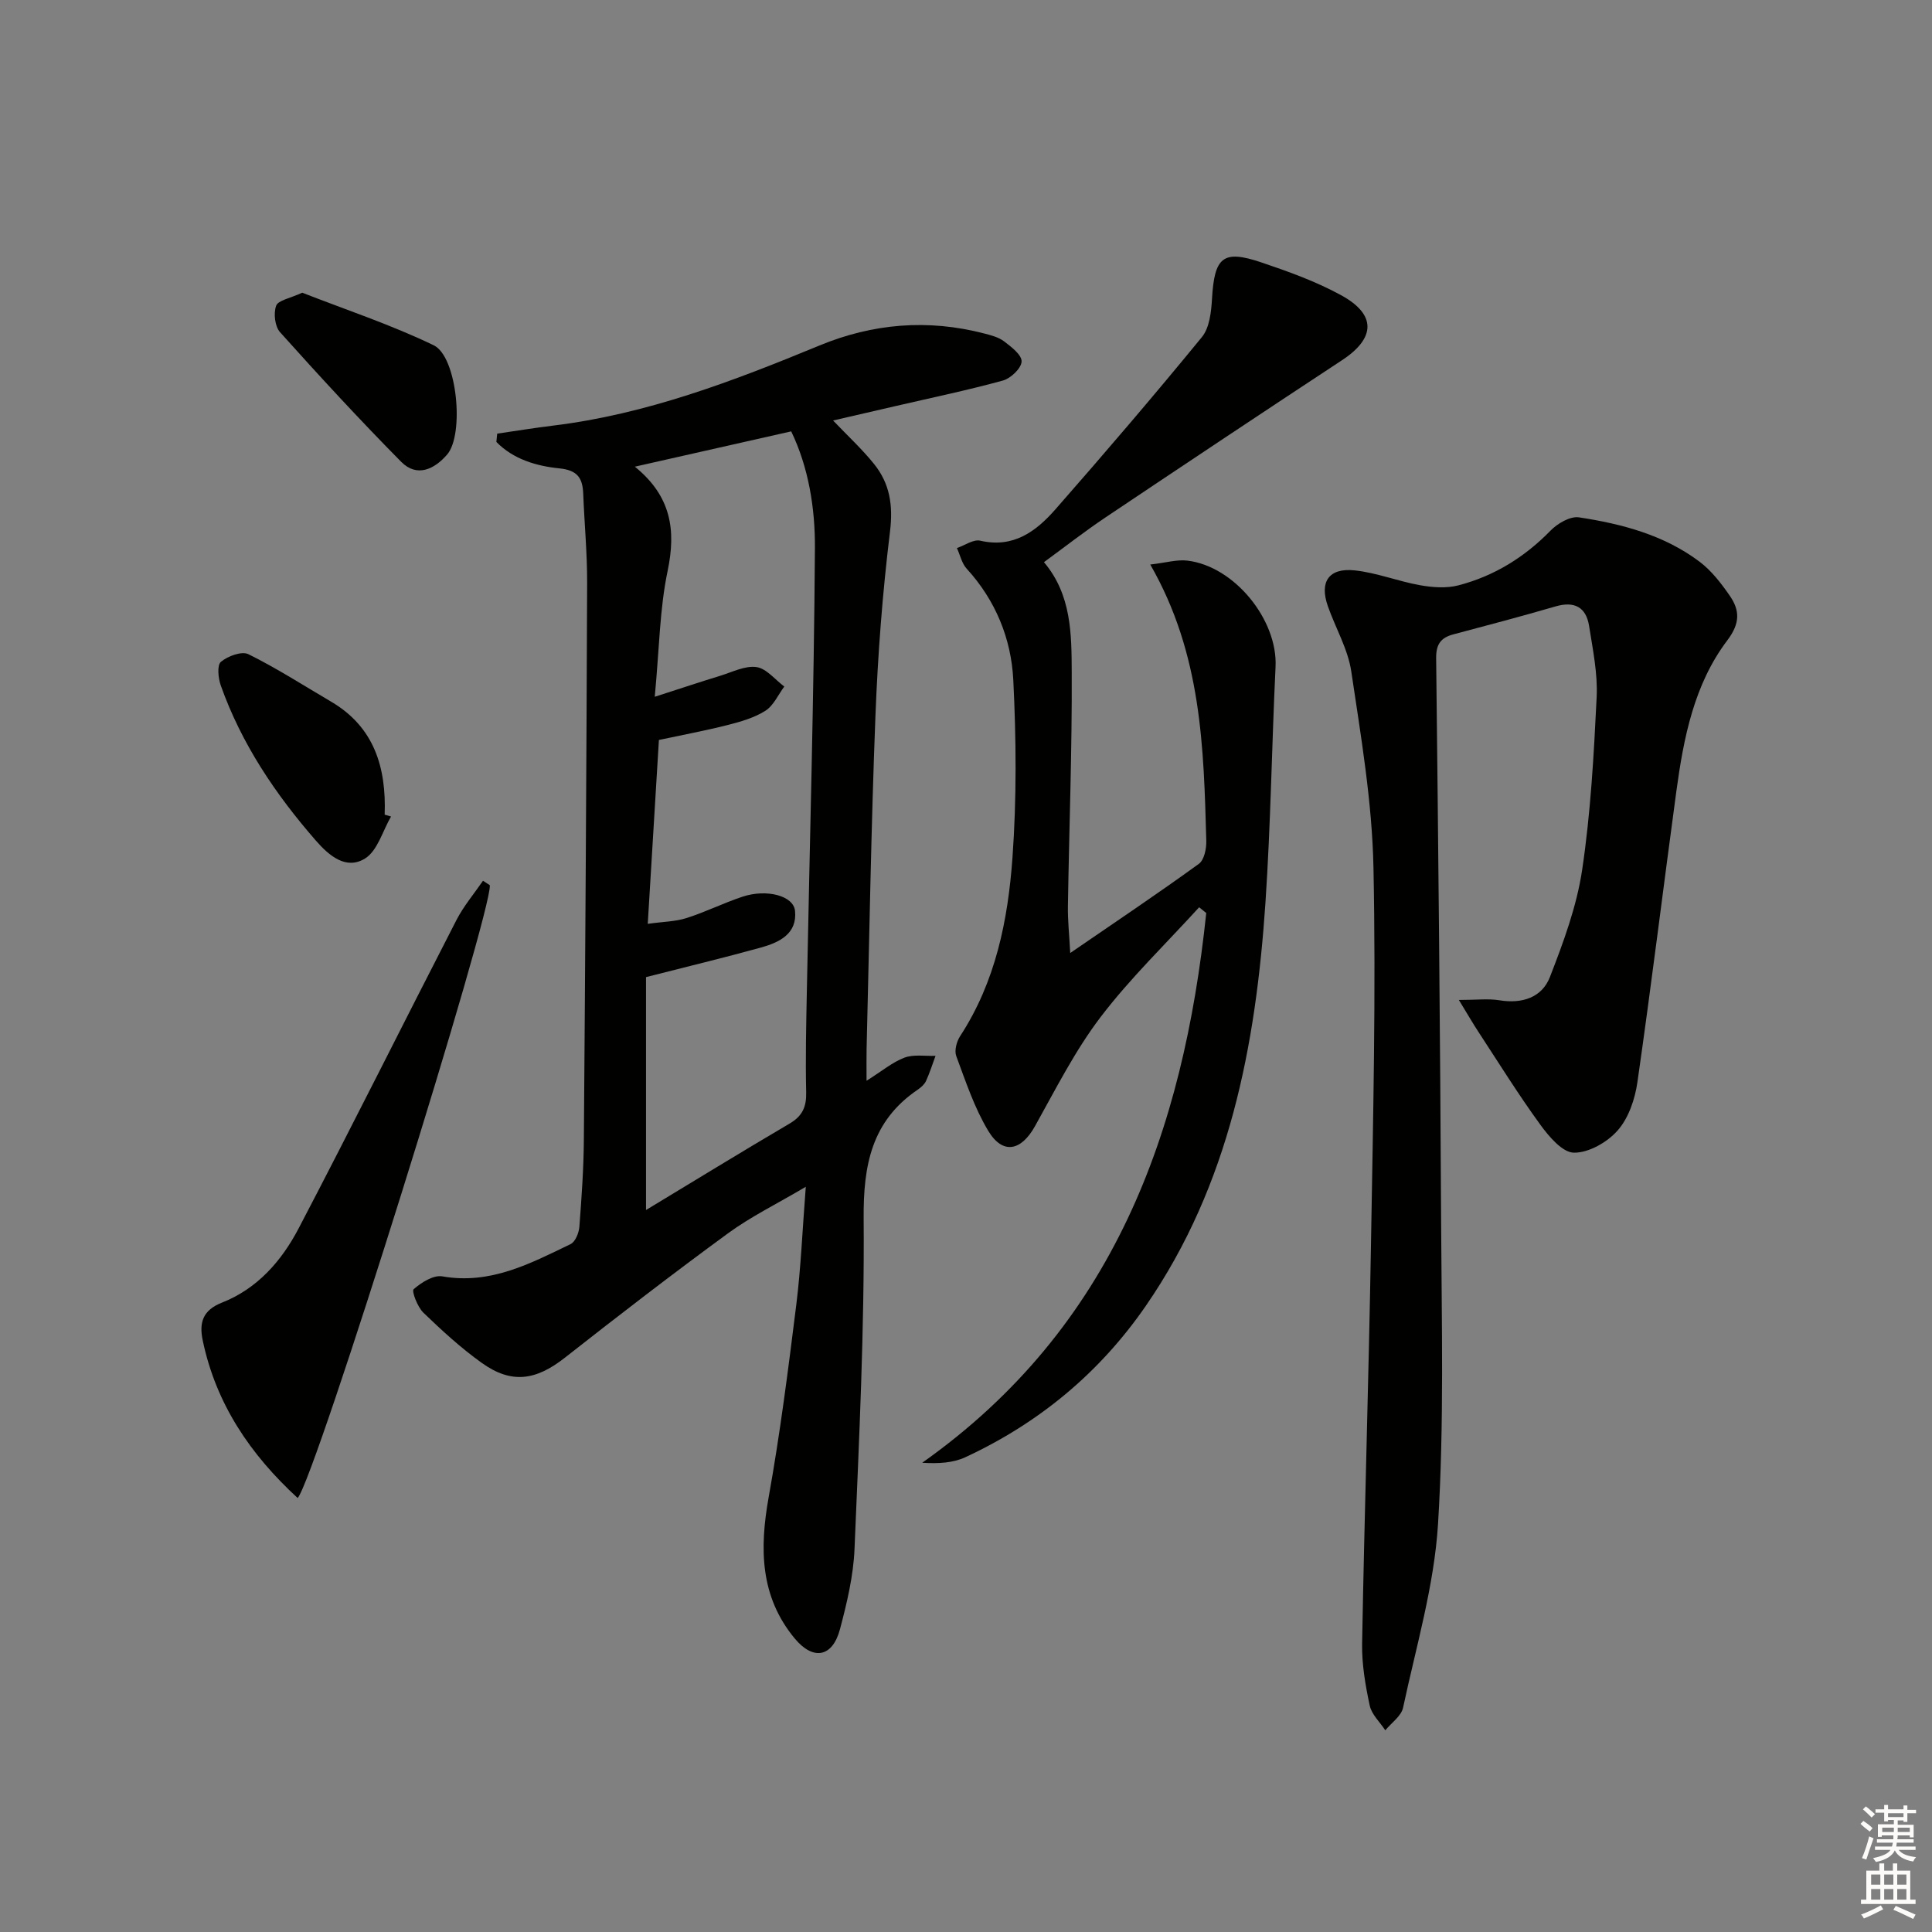 <svg enable-background="new 0 0 400 400" viewBox="0 0 400 400" xmlns="http://www.w3.org/2000/svg"><rect x="0" y="0" width="400" height="400" fill="#808080" stroke="none"/><g fill="#010100"><path d="m102.94 89.78c3.85-.56 7.69-1.19 11.55-1.66 19.34-2.35 37.31-9.21 55.15-16.58 11.05-4.57 22.46-5.53 34.11-2.5 1.44.37 3 .77 4.14 1.64 1.5 1.14 3.68 2.81 3.62 4.17-.06 1.41-2.24 3.48-3.85 3.93-7.34 2.02-14.81 3.57-22.23 5.29-4.18.97-8.36 1.93-12.95 2.99 3.12 3.27 6.03 5.95 8.48 9 3.26 4.04 3.97 8.54 3.31 13.95-1.55 12.68-2.53 25.46-3.02 38.23-.89 22.94-1.26 45.91-1.83 68.86-.04 1.78-.01 3.56-.01 6.66 3.23-2.03 5.38-3.86 7.86-4.79 1.92-.71 4.26-.29 6.42-.37-.64 1.74-1.2 3.52-1.97 5.21-.33.71-1.04 1.33-1.71 1.79-9.58 6.5-11.29 15.68-11.2 26.75.18 22.77-.94 45.56-1.89 68.33-.23 5.58-1.57 11.19-3.01 16.62-1.53 5.79-5.51 6.58-9.37 1.93-7.21-8.69-7.3-18.66-5.39-29.29 2.37-13.21 4.06-26.54 5.72-39.87.95-7.67 1.26-15.41 1.96-24.36-6.01 3.56-11.39 6.18-16.14 9.66-11.41 8.35-22.61 16.98-33.73 25.72-6.02 4.73-11.06 5.49-17.22 1.08-4.31-3.08-8.26-6.71-12.08-10.39-1.22-1.18-2.47-4.47-2.02-4.86 1.6-1.4 4.11-2.99 5.95-2.66 9.94 1.74 18.19-2.65 26.54-6.68.98-.47 1.72-2.31 1.82-3.57.46-5.96.88-11.95.93-17.93.3-38.47.54-76.94.68-115.41.02-6.14-.57-12.29-.81-18.44-.13-3.26-1.17-4.88-4.95-5.26-4.74-.48-9.52-1.88-13.03-5.47.05-.57.11-1.14.17-1.72zm32.62 54.48c5.51-1.77 9.5-3.11 13.53-4.34 2.49-.76 5.15-2.14 7.52-1.81 2.07.29 3.86 2.61 5.77 4.03-1.28 1.72-2.23 3.95-3.92 5.02-2.32 1.47-5.15 2.27-7.86 2.96-4.76 1.2-9.6 2.1-14.18 3.08-.77 12.74-1.52 25.1-2.31 38.07 3.21-.45 5.74-.46 8.04-1.2 3.93-1.25 7.66-3.12 11.58-4.42 4.97-1.65 10.55-.22 10.87 2.93.49 4.77-3.28 6.55-7.07 7.6-7.61 2.11-15.3 3.95-23.78 6.12v48.22c9.92-5.99 19.78-12.05 29.75-17.91 2.64-1.56 3.48-3.45 3.41-6.46-.16-6.99 0-13.98.14-20.98.59-30.55 1.47-61.09 1.67-91.64.06-8.32-1.32-16.78-4.91-24.22-10.86 2.45-21.2 4.79-32.37 7.31 7.53 6.11 8.55 13.11 6.79 21.56-1.66 7.89-1.72 16.08-2.67 26.08z"/><path d="m302.04 207.03c3.7 0 6.12-.31 8.42.07 4.7.77 8.79-.59 10.43-4.81 2.8-7.2 5.55-14.63 6.68-22.21 1.76-11.8 2.42-23.8 3-35.74.24-4.89-.8-9.87-1.57-14.76-.62-3.9-3.06-5.16-6.94-4.03-7.01 2.04-14.07 3.91-21.13 5.78-2.62.69-3.62 2.05-3.59 4.93.44 38.97.84 77.94 1.03 116.91.1 20.78.64 41.62-.64 62.33-.79 12.79-4.54 25.42-7.24 38.06-.37 1.74-2.41 3.13-3.68 4.68-1.11-1.7-2.82-3.26-3.22-5.11-.9-4.2-1.65-8.55-1.58-12.82.49-27.45 1.37-54.9 1.83-82.36.44-26.13 1.06-52.28.52-78.4-.28-13.54-2.59-27.07-4.59-40.52-.69-4.65-3.27-9.01-4.86-13.55-1.76-5.02.2-7.95 5.55-7.39 4.56.48 8.98 2.26 13.53 3.07 2.59.46 5.47.68 7.96.03 7.38-1.92 13.68-5.81 19.06-11.32 1.45-1.49 4.07-3.03 5.89-2.76 8.89 1.35 17.62 3.65 24.97 9.18 2.46 1.85 4.47 4.46 6.24 7.02 2.11 3.04 2.2 5.72-.49 9.27-6.89 9.11-9.04 20.17-10.55 31.25-2.72 20.07-5.18 40.17-8.06 60.21-.5 3.5-1.81 7.4-4.06 9.97-2.14 2.46-6.01 4.68-9.09 4.64-2.38-.03-5.19-3.36-6.98-5.83-4.47-6.14-8.49-12.61-12.65-18.97-1.23-1.86-2.33-3.78-4.19-6.82z"/><path d="m238.15 116.88c3.24-.37 5.52-1.07 7.69-.81 9.75 1.17 18.71 12.28 18.25 21.96-.78 16.27-1 32.58-2.09 48.83-2 29.63-7.43 58.35-24.76 83.49-9.58 13.89-22.14 24.28-37.39 31.36-2.51 1.16-5.47 1.35-8.92 1.14 39.64-28.04 54.05-68.47 58.81-113.82-.49-.4-.98-.79-1.47-1.19-6.86 7.54-14.26 14.66-20.41 22.74-5.29 6.95-9.29 14.91-13.58 22.59-2.87 5.14-6.67 5.95-9.68.95-2.87-4.77-4.66-10.21-6.62-15.48-.42-1.14.08-3.02.81-4.13 7.33-11.23 9.9-23.99 10.83-36.93.88-12.22.78-24.57.17-36.82-.43-8.54-3.66-16.46-9.64-23.01-1.02-1.11-1.37-2.84-2.03-4.28 1.62-.55 3.41-1.85 4.82-1.53 6.86 1.6 11.56-1.92 15.55-6.46 10.3-11.74 20.46-23.61 30.35-35.69 1.58-1.93 1.93-5.2 2.09-7.89.5-8.68 2.25-10.26 10.19-7.58 5.64 1.9 11.34 3.95 16.54 6.8 7.36 4.02 7.13 8.89.2 13.45-16.39 10.78-32.71 21.65-49 32.57-4.27 2.86-8.33 6.04-12.72 9.25 5.72 6.76 5.71 14.93 5.75 22.79.08 16.14-.54 32.29-.79 48.43-.05 2.93.28 5.86.48 9.7 9.49-6.51 18.17-12.33 26.63-18.46 1.11-.8 1.59-3.17 1.54-4.79-.54-19.28-.94-38.62-11.6-57.18z"/><path d="m101.41 183.27c.58 5.18-36.09 122.71-39.78 126.88-9.78-8.99-16.91-19.46-19.66-32.64-.78-3.71.03-6.26 3.99-7.82 7.32-2.88 12.35-8.64 15.85-15.33 11.09-21.18 21.74-42.59 32.68-63.85 1.49-2.9 3.65-5.45 5.51-8.16.47.31.94.61 1.41.92z"/><path d="m80.96 169.05c-1.74 2.98-2.79 7.08-5.38 8.69-3.88 2.41-7.38-.49-10.2-3.72-8.37-9.61-15.39-20.03-19.67-32.1-.54-1.52-.8-4.21.03-4.9 1.43-1.19 4.32-2.26 5.7-1.57 5.88 2.91 11.44 6.49 17.11 9.82 8.91 5.23 11.45 13.6 11.09 23.4.44.13.88.25 1.32.38z"/><path d="m62.57 60.6c8.92 3.49 18.36 6.61 27.23 10.89 4.87 2.36 6.36 18.45 2.78 22.61-2.64 3.06-6.25 4.81-9.52 1.51-8.6-8.7-16.9-17.71-25.07-26.82-1.08-1.2-1.39-3.91-.82-5.48.4-1.14 2.86-1.53 5.4-2.71z"/></g><path d="m385.2 377.6.6-.6c.6.4 1.3.9 1.9 1.5l-.6.7c-.8-.6-1.4-1.1-1.9-1.6zm.3 7.1c.6-1.4 1.1-2.9 1.5-4.5.3.1.6.3.9.4-.5 1.4-1 2.9-1.5 4.4zm.2-10.1.6-.6c.7.5 1.3 1.1 1.9 1.6l-.7.7c-.6-.6-1.2-1.2-1.8-1.7zm8.4-.8h.8v.9h1.8v.7h-1.8v1.8h-.8v-.3h-1.2v.9h3.3v2.6h-.8v-.4h-2.5c0 .3 0 .6-.1.8h3.4v.7h-3.5c0 .3-.1.6-.1.8h4v.7h-3.5c.7.9 1.9 1.3 3.6 1.5-.2.2-.4.5-.6.9-1.9-.3-3.2-1.1-3.8-2.3-.5 1.1-1.8 2-3.9 2.4-.2-.3-.4-.5-.6-.8 1.9-.4 3.1-.9 3.6-1.7h-3.2v-.7h3.5c.1-.2.1-.5.2-.8h-3.3v-.7h3.4c0-.2 0-.5 0-.8h-2.4v.3h-.8v-2.6h3.3v-.9h-1.2v.3h-.8v-1.8h-1.8v-.7h1.8v-.9h.8v.9h3.2zm-4.4 5.5h2.4c0-.3 0-.6 0-.9h-2.4zm1.2-3.1h3.2v-.8h-3.2zm4.4 2.2h-2.4v.9h2.5v-.9z" fill="#fcfbfa"/><path d="m389.2 385.8h.9v1.5h1.8v-1.5h.9v1.5h2.7v6h1.1v.9h-11.3v-.9h1.1v-6h2.7v-1.5zm.2 8.7.5.8c-1.2.6-2.5 1.3-4 1.9-.2-.3-.3-.6-.6-.8 1.6-.6 3-1.3 4.1-1.9zm-2-4.3h1.9v-2.1h-1.9zm0 3.1h1.9v-2.2h-1.9zm2.7-3.1h1.9v-2.1h-1.9zm0 3.1h1.9v-2.2h-1.9zm2.4 1.3c1.4.6 2.7 1.2 4.1 1.8l-.5.9c-1.5-.7-2.8-1.4-4.1-1.9zm2.2-6.5h-1.9v2.1h1.9zm-1.9 5.2h1.9v-2.2h-1.9z" fill="#fcfbfa"/></svg>